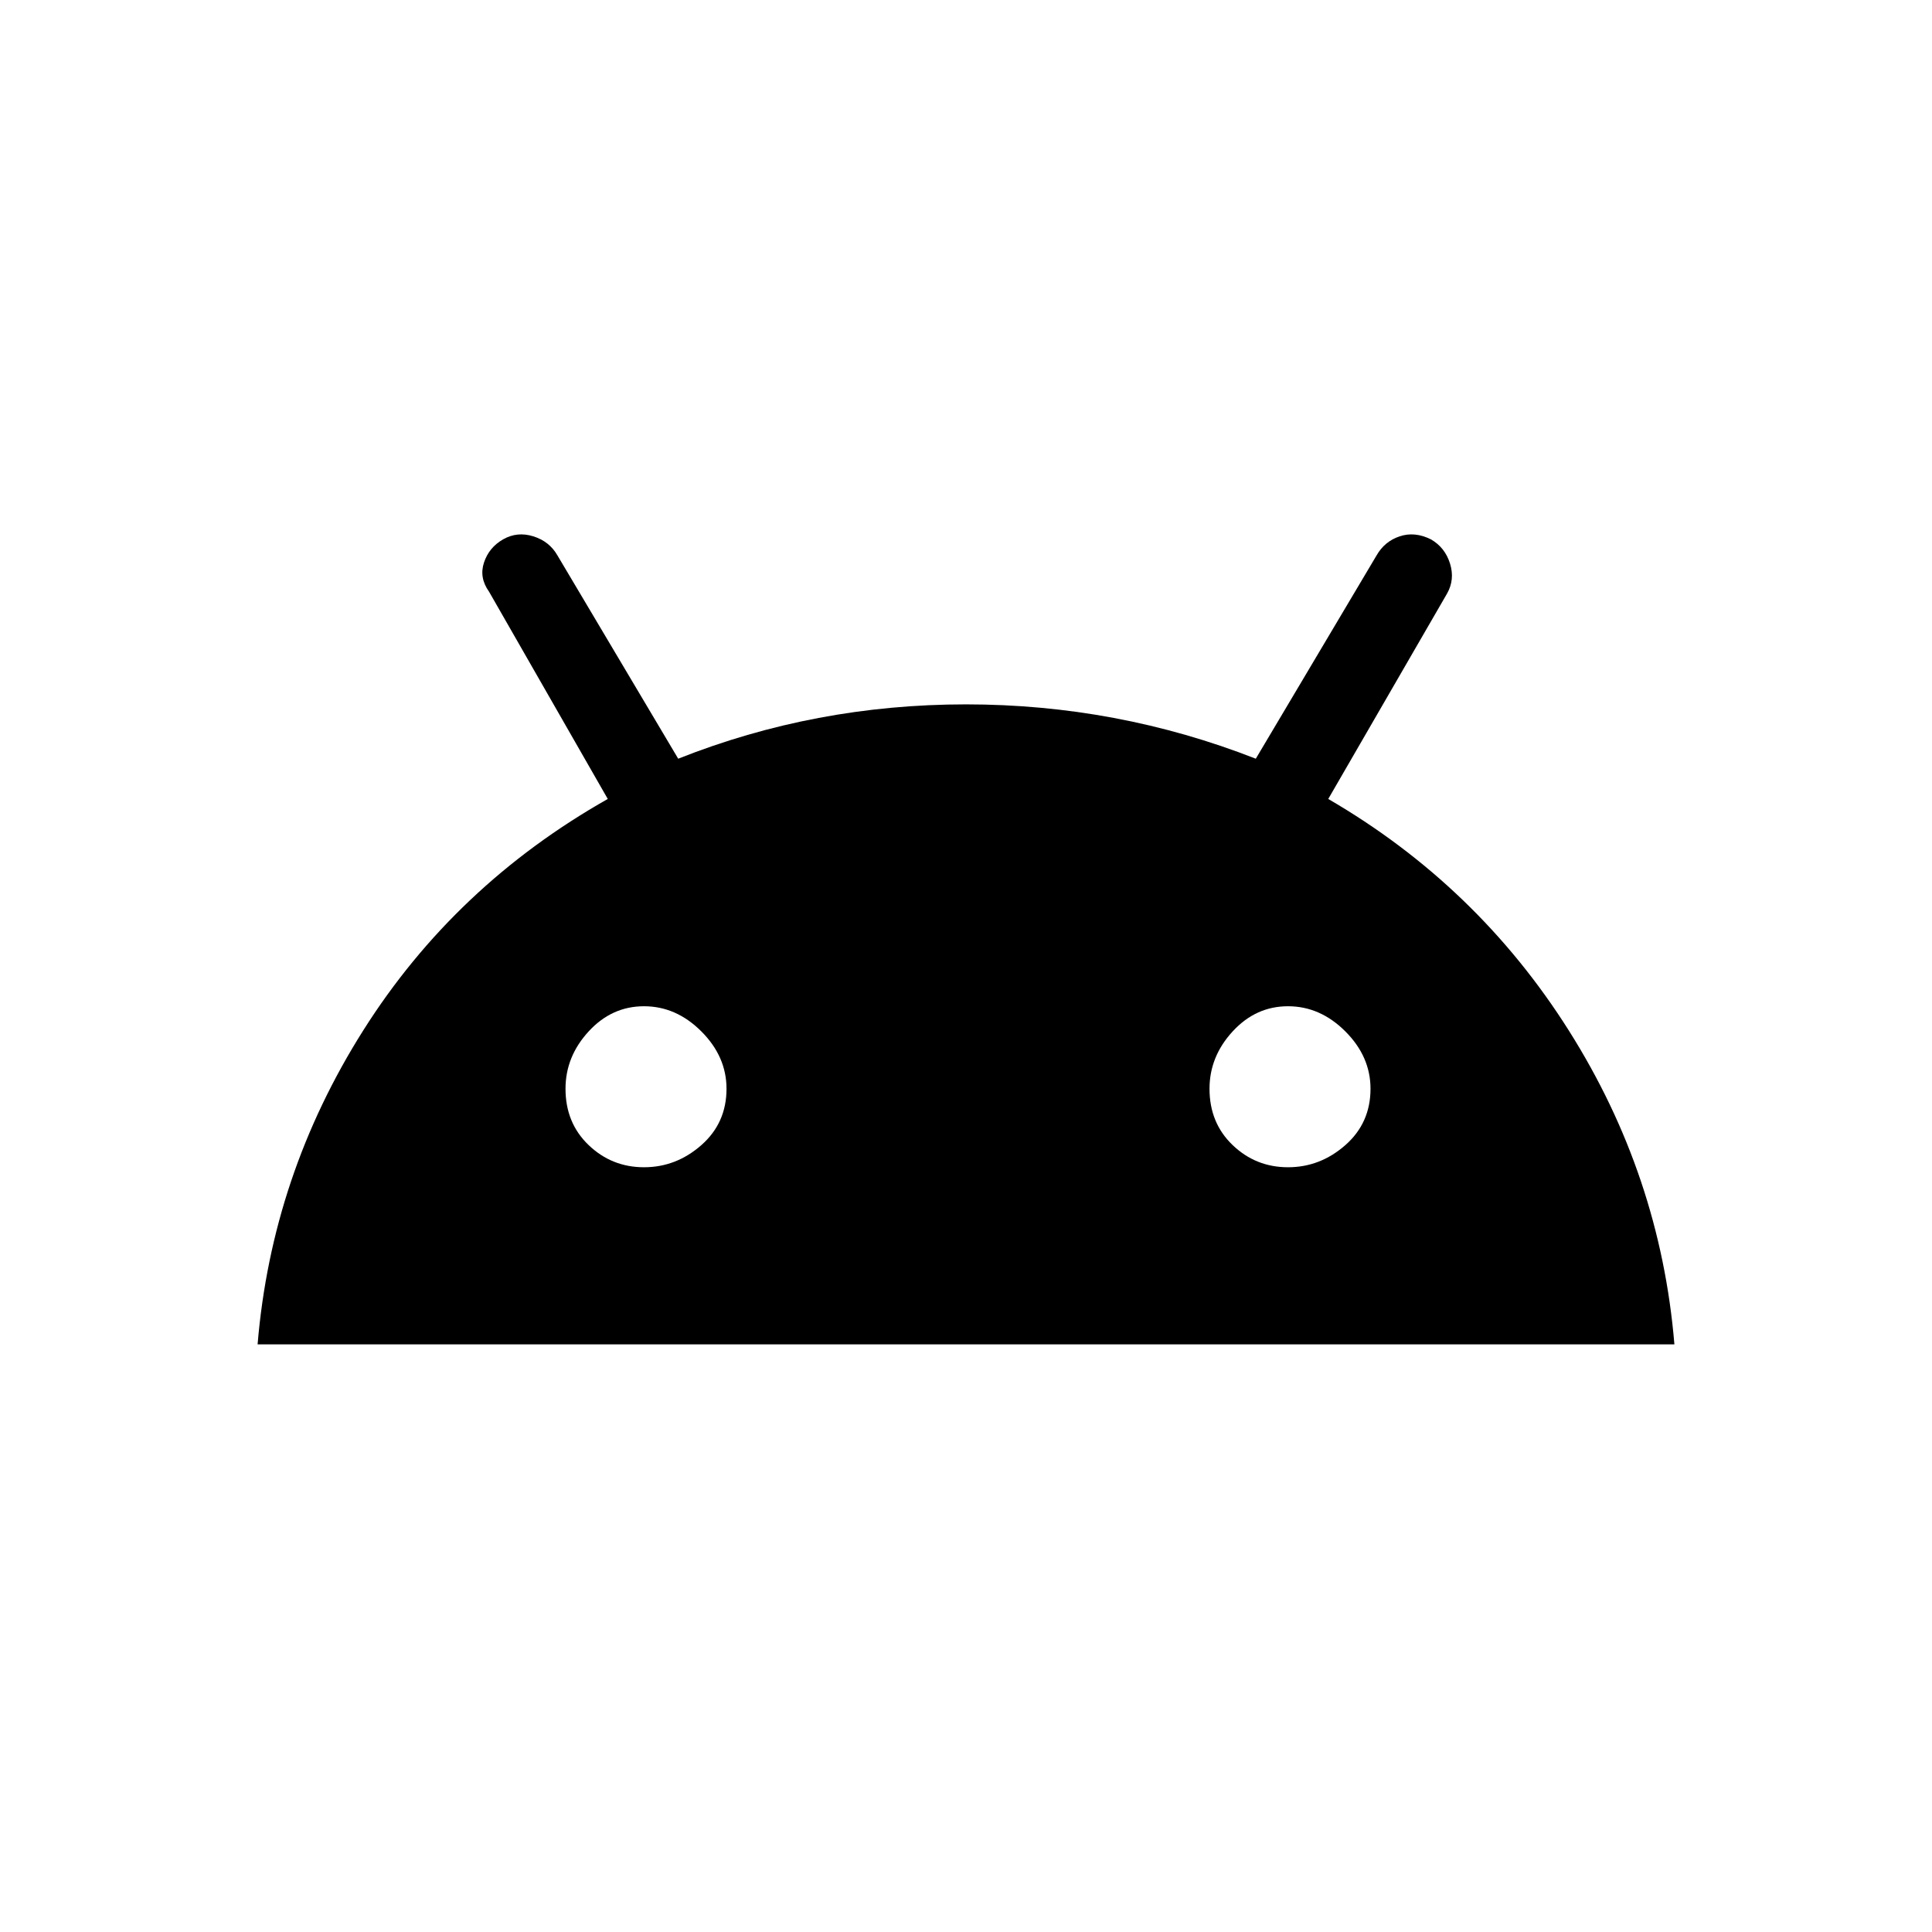 <svg xmlns="http://www.w3.org/2000/svg" height="48" width="48"><path d="M6.4 33.4q.35-4.2 2.625-7.8Q11.3 22 15.1 19.85l-2.95-5.15q-.25-.35-.125-.725t.475-.575q.35-.2.75-.075t.6.475l3 5.05q3.4-1.35 7.15-1.35 3.75 0 7.2 1.35l3-5.05q.2-.35.575-.475.375-.125.775.075.35.2.475.6.125.4-.075.75L33 19.85q3.7 2.15 5.975 5.75 2.275 3.6 2.625 7.8ZM16 29q.8 0 1.425-.55t.625-1.4q0-.8-.625-1.425T16 25q-.8 0-1.375.625t-.575 1.425q0 .85.575 1.4Q15.2 29 16 29Zm16 0q.8 0 1.425-.55t.625-1.4q0-.8-.625-1.425T32 25q-.8 0-1.375.625t-.575 1.425q0 .85.575 1.4Q31.2 29 32 29Z"/></svg>